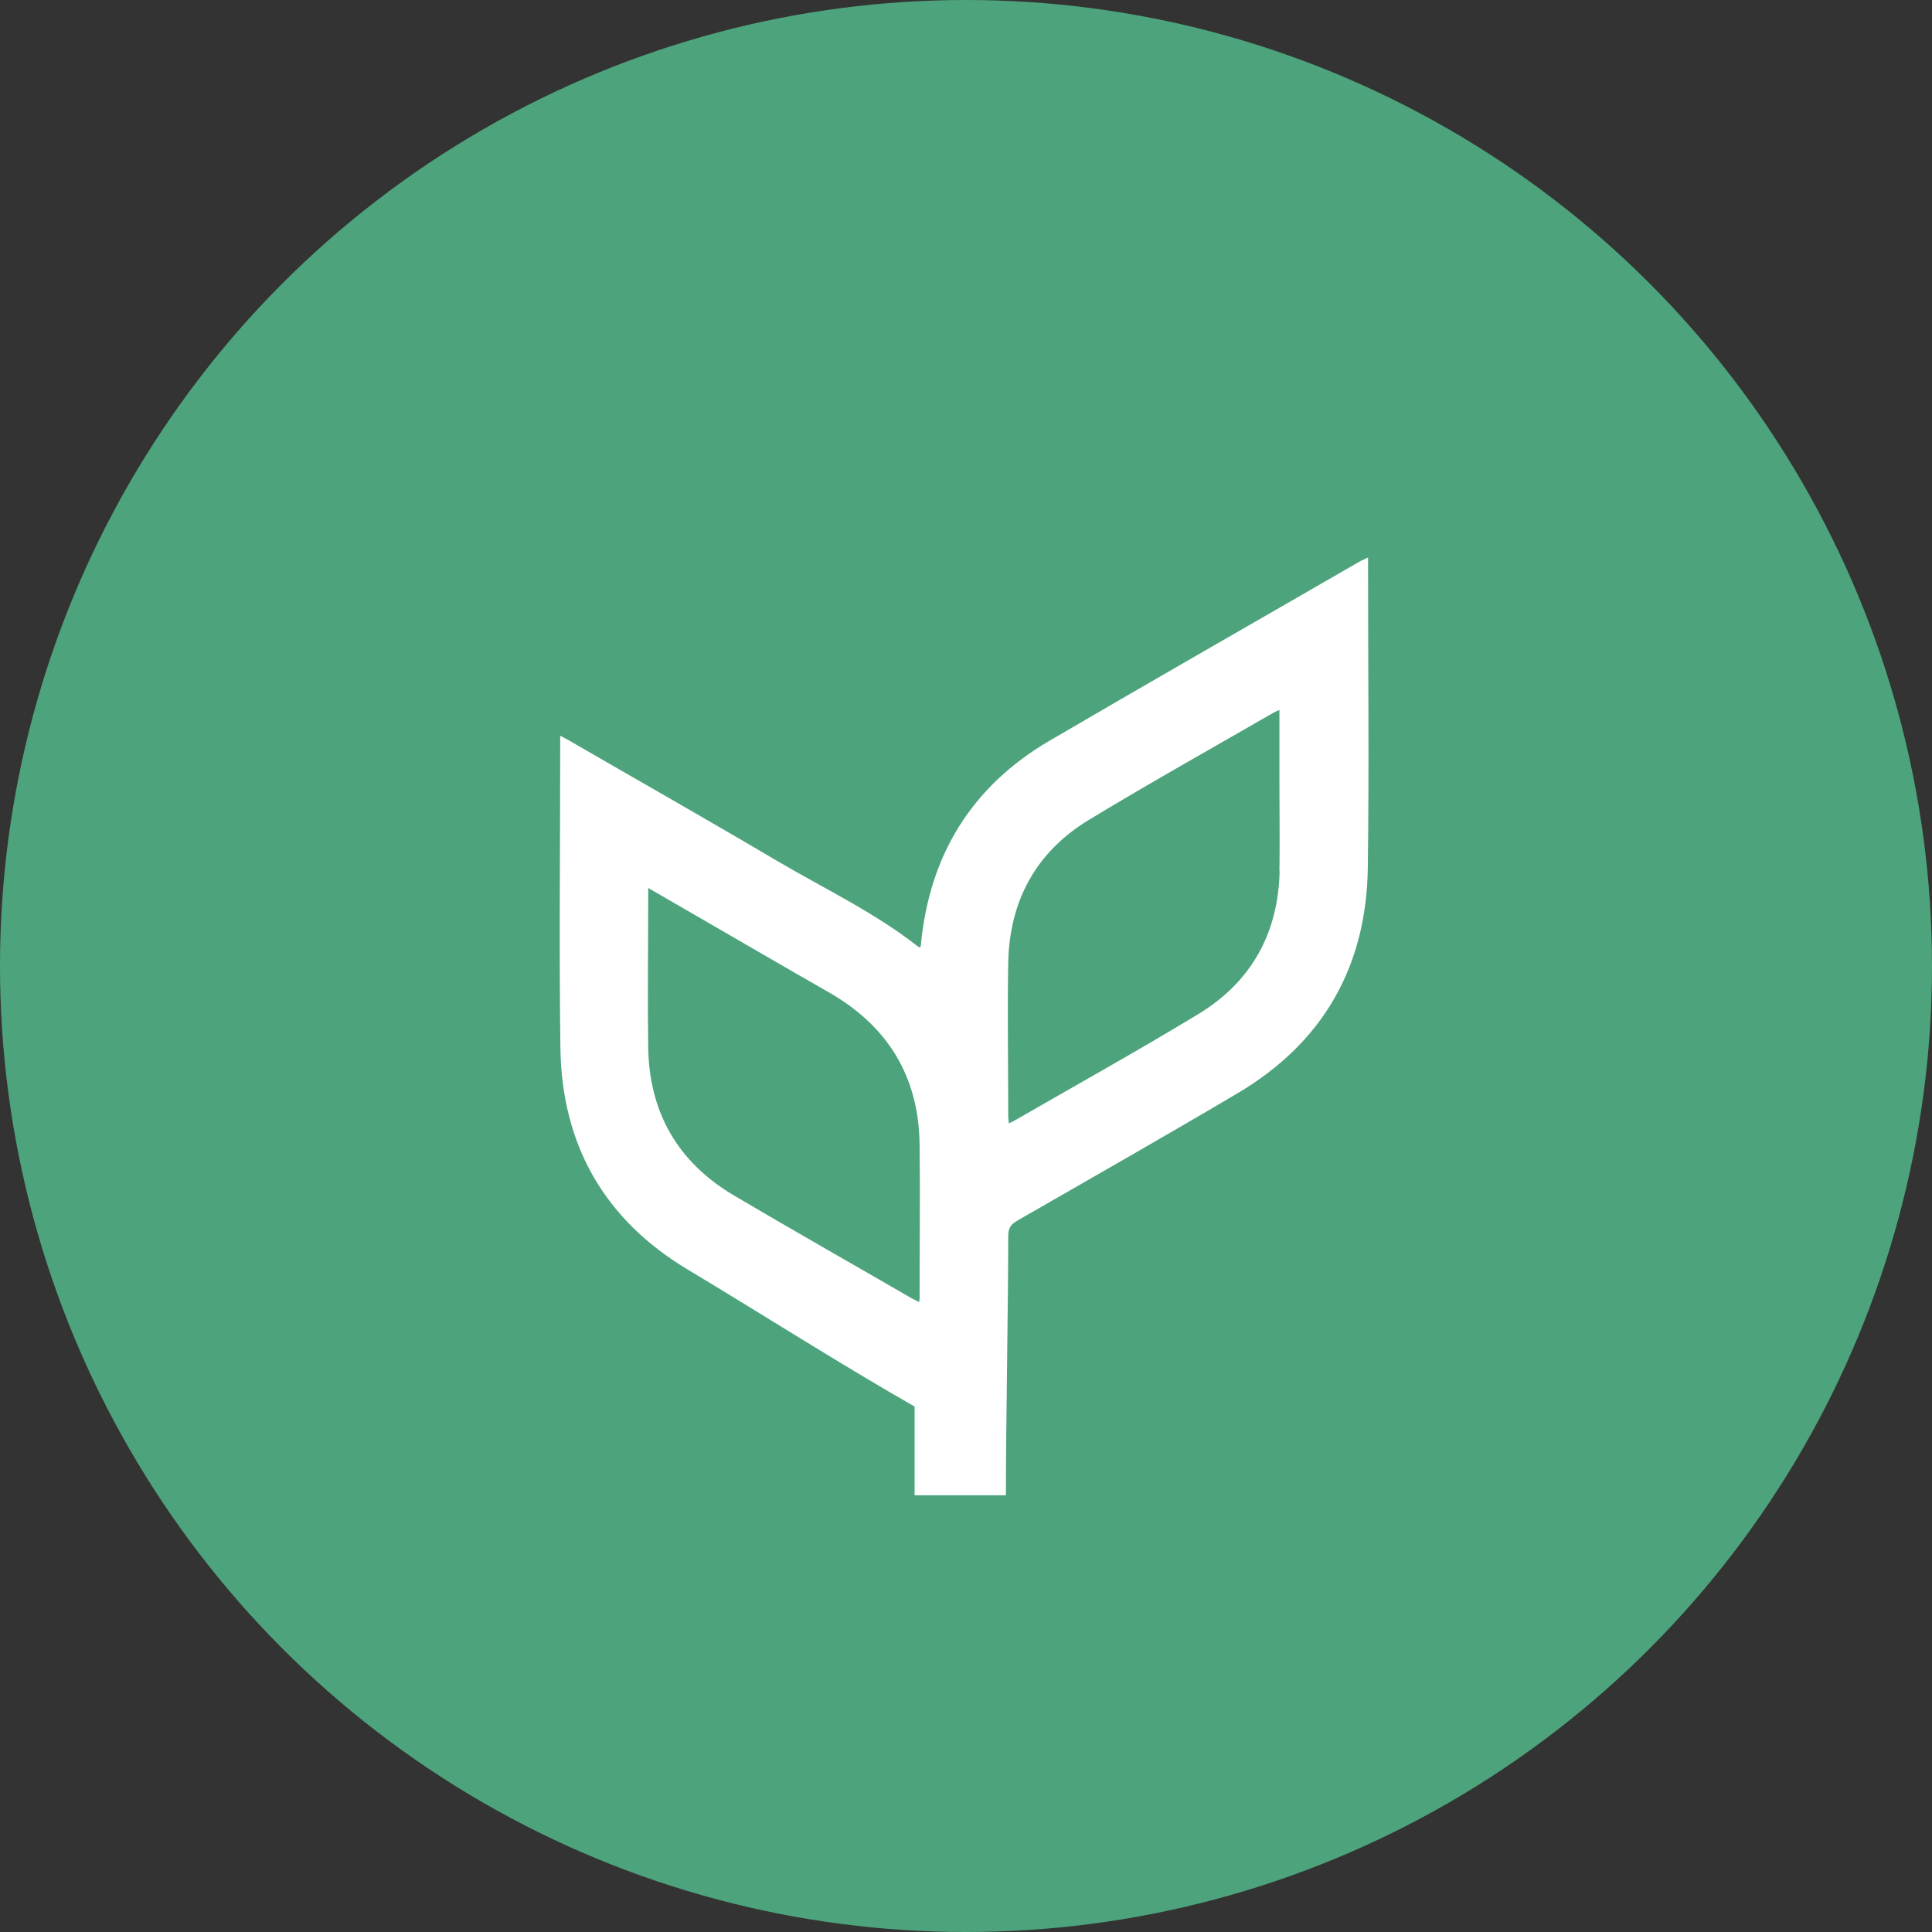 <svg width="48" height="48" viewBox="0 0 48 48" fill="none" xmlns="http://www.w3.org/2000/svg">
<rect x="0" y="0" width="48" height="48" fill="#333333" stroke="none"/>
<circle cx="24" cy="24" r="24" fill="#4DA47C"/>
<path d="M31.792 21.639C31.759 23.191 31.086 24.402 29.76 25.202C28.248 26.118 26.703 26.978 25.169 27.861C25.142 27.877 25.115 27.883 25.065 27.91C25.06 27.839 25.049 27.778 25.049 27.718C25.049 26.447 25.027 25.18 25.049 23.909C25.082 22.379 25.739 21.168 27.048 20.373C28.566 19.452 30.116 18.586 31.655 17.698C31.688 17.682 31.721 17.671 31.787 17.638V19.491C31.787 20.209 31.798 20.921 31.787 21.639H31.792ZM24.991 37.15C24.991 35.434 25.049 32.427 25.049 30.711C25.049 30.525 25.104 30.426 25.263 30.333C27.092 29.28 28.927 28.239 30.741 27.165C32.877 25.904 33.956 24.002 33.983 21.535C34.016 19.074 33.989 16.613 33.989 14.152V13.851C33.912 13.889 33.857 13.911 33.803 13.938C31.223 15.429 28.637 16.904 26.062 18.411C24.14 19.54 23.093 21.245 22.88 23.465C22.88 23.487 22.874 23.509 22.869 23.53C22.852 23.53 22.836 23.536 22.825 23.53C21.74 22.675 20.497 22.089 19.314 21.393C17.599 20.379 15.868 19.398 14.143 18.4C14.082 18.362 14.017 18.334 13.918 18.279V18.564C13.918 21.053 13.89 23.547 13.923 26.035C13.956 28.447 15.019 30.305 17.09 31.544C18.936 32.651 20.855 33.877 22.723 34.946V37.15H24.991ZM22.852 32.202C22.852 32.246 22.841 32.284 22.836 32.35C22.759 32.312 22.694 32.279 22.633 32.246C21.165 31.396 19.692 30.563 18.229 29.697C16.832 28.869 16.125 27.63 16.104 26.008C16.087 24.791 16.104 23.569 16.104 22.352V22.061L17.309 22.758C18.399 23.388 19.489 24.024 20.584 24.649C22.053 25.487 22.83 26.742 22.847 28.442C22.863 29.697 22.847 30.952 22.847 32.207L22.852 32.202Z" fill="white"/>
</svg>
